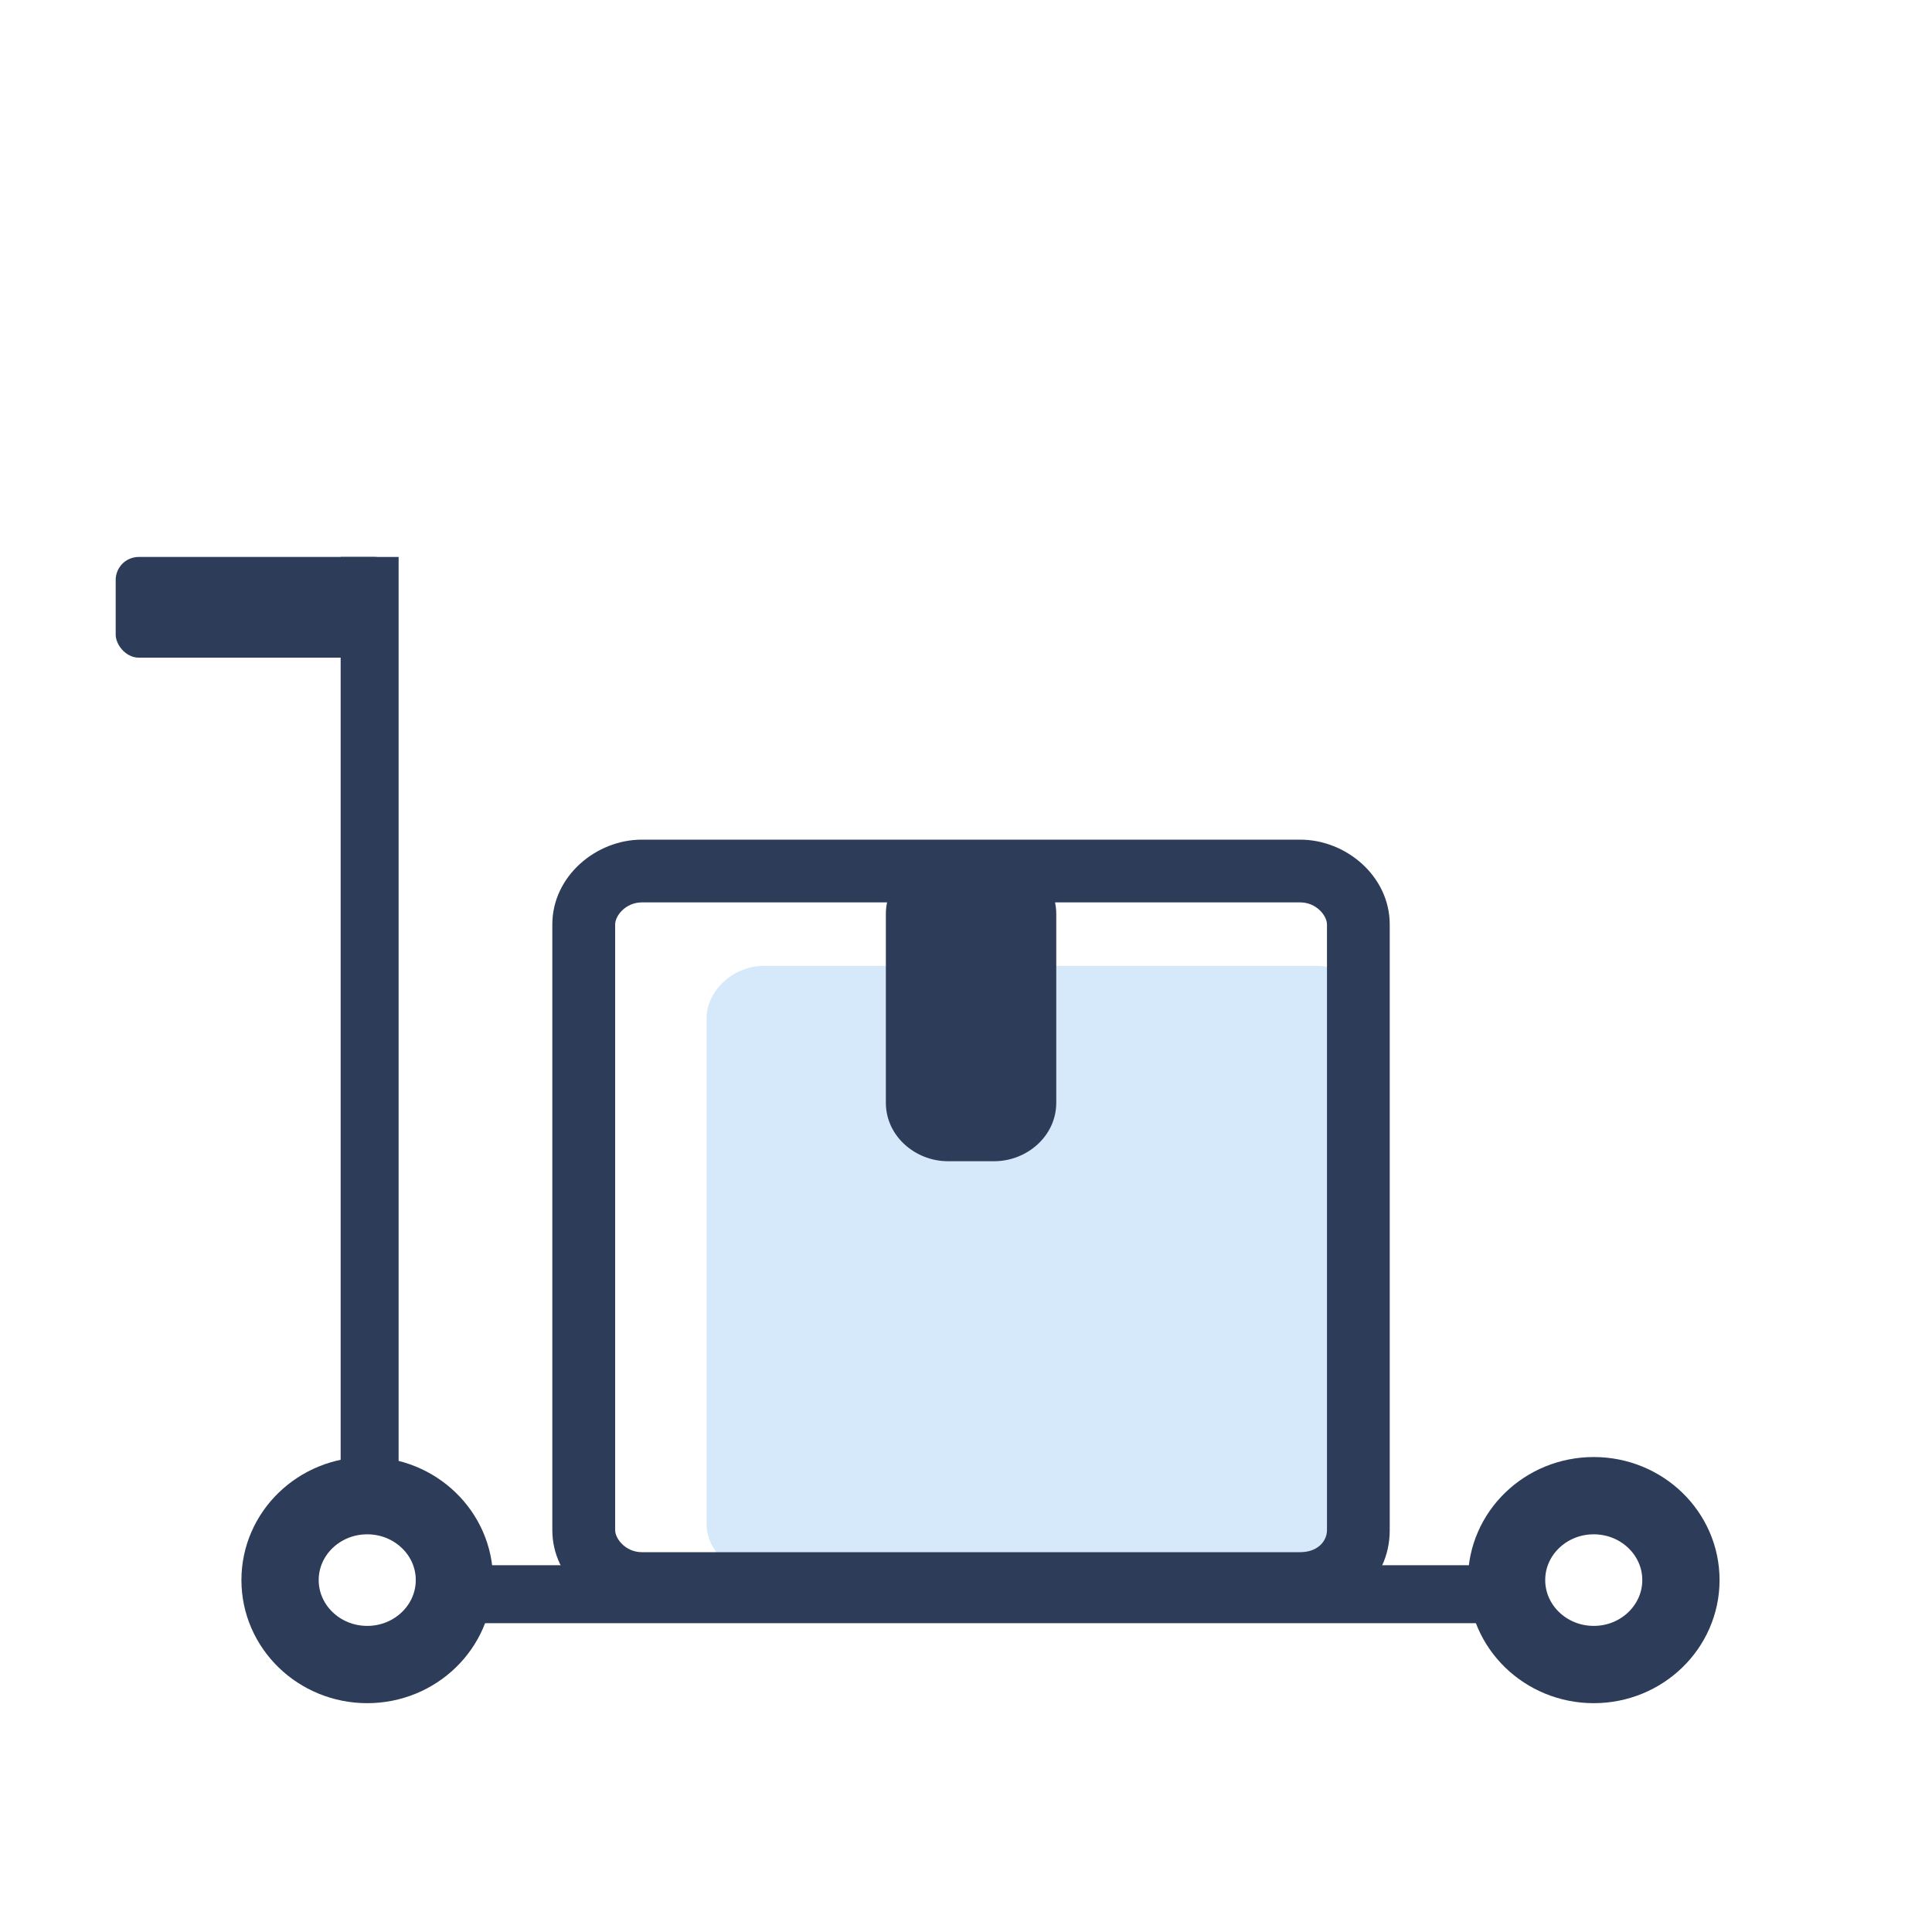 <svg width="25" height="25" viewBox="0 0 25 25" fill="none" xmlns="http://www.w3.org/2000/svg">
<path d="M9.887 12.498H17.033C17.43 12.498 17.777 12.816 17.777 13.179V19.718C17.777 20.081 17.43 20.399 17.033 20.399H9.887C9.49 20.399 9.143 20.081 9.143 19.718V13.179C9.143 12.816 9.49 12.498 9.887 12.498Z" fill="#D5E9FA"/>
<path fill-rule="evenodd" clip-rule="evenodd" d="M7.71 11.963C7.71 11.692 7.978 11.427 8.305 11.427H11.926C11.797 11.521 11.713 11.665 11.713 11.825V14.269C11.713 14.545 11.964 14.776 12.265 14.776H12.866C13.167 14.776 13.418 14.545 13.418 14.269V11.825C13.418 11.665 13.334 11.521 13.205 11.427H16.825C17.152 11.427 17.421 11.692 17.421 11.963V19.799C17.421 20.11 17.16 20.335 16.825 20.335H8.305C7.978 20.335 7.71 20.07 7.71 19.799V11.963ZM8.305 11.115C7.831 11.115 7.397 11.496 7.397 11.963V19.799C7.397 20.267 7.831 20.647 8.305 20.647H16.825C17.293 20.647 17.733 20.319 17.733 19.799V11.963C17.733 11.496 17.3 11.115 16.825 11.115H8.305Z" fill="#2C3C59"/>
<path d="M11.926 11.427L12.073 11.63L12.697 11.177H11.926V11.427ZM13.205 11.427V11.177H12.434L13.058 11.63L13.205 11.427ZM8.305 11.177C7.858 11.177 7.46 11.536 7.46 11.963H7.96C7.96 11.848 8.098 11.677 8.305 11.677V11.177ZM11.926 11.177H8.305V11.677H11.926V11.177ZM11.963 11.825C11.963 11.756 12 11.683 12.073 11.63L11.78 11.225C11.595 11.359 11.463 11.575 11.463 11.825H11.963ZM11.963 14.269V11.825H11.463V14.269H11.963ZM12.265 14.526C12.082 14.526 11.963 14.388 11.963 14.269H11.463C11.463 14.703 11.846 15.026 12.265 15.026V14.526ZM12.866 14.526H12.265V15.026H12.866V14.526ZM13.168 14.269C13.168 14.388 13.049 14.526 12.866 14.526V15.026C13.285 15.026 13.668 14.703 13.668 14.269H13.168ZM13.168 11.825V14.269H13.668V11.825H13.168ZM13.058 11.63C13.131 11.683 13.168 11.756 13.168 11.825H13.668C13.668 11.575 13.536 11.359 13.351 11.225L13.058 11.63ZM16.825 11.177H13.205V11.677H16.825V11.177ZM17.671 11.963C17.671 11.536 17.272 11.177 16.825 11.177V11.677C17.033 11.677 17.171 11.848 17.171 11.963H17.671ZM17.671 19.799V11.963H17.171V19.799H17.671ZM16.825 20.585C17.269 20.585 17.671 20.275 17.671 19.799H17.171C17.171 19.944 17.05 20.085 16.825 20.085V20.585ZM8.305 20.585H16.825V20.085H8.305V20.585ZM7.46 19.799C7.46 20.226 7.858 20.585 8.305 20.585V20.085C8.098 20.085 7.96 19.914 7.96 19.799H7.46ZM7.46 11.963V19.799H7.96V11.963H7.46ZM7.647 11.963C7.647 11.654 7.948 11.365 8.305 11.365V10.865C7.714 10.865 7.147 11.337 7.147 11.963H7.647ZM7.647 19.799V11.963H7.147V19.799H7.647ZM8.305 20.397C7.948 20.397 7.647 20.108 7.647 19.799H7.147C7.147 20.425 7.714 20.897 8.305 20.897V20.397ZM16.825 20.397H8.305V20.897H16.825V20.397ZM17.483 19.799C17.483 20.15 17.188 20.397 16.825 20.397V20.897C17.397 20.897 17.983 20.488 17.983 19.799H17.483ZM17.483 11.963V19.799H17.983V11.963H17.483ZM16.825 11.365C17.183 11.365 17.483 11.654 17.483 11.963H17.983C17.983 11.337 17.417 10.865 16.825 10.865V11.365ZM8.305 11.365H16.825V10.865H8.305V11.365Z" fill="#2C3C59"/>
<path d="M4.783 19.276L4.783 7.207" stroke="#2C3C59" stroke-width="0.75"/>
<path d="M4.752 21.539C5.375 21.539 5.88 21.049 5.88 20.446C5.88 19.843 5.375 19.354 4.752 19.354C4.129 19.354 3.624 19.843 3.624 20.446C3.624 21.049 4.129 21.539 4.752 21.539Z" stroke="#2C3C59" stroke-miterlimit="10" stroke-linecap="round" stroke-linejoin="round"/>
<path d="M20.623 21.539C21.246 21.539 21.751 21.049 21.751 20.446C21.751 19.843 21.246 19.354 20.623 19.354C20 19.354 19.495 19.843 19.495 20.446C19.495 21.049 20 21.539 20.623 21.539Z" stroke="#2C3C59" stroke-miterlimit="10" stroke-linecap="round" stroke-linejoin="round"/>
<path d="M19.494 20.629L5.88 20.629" stroke="#2C3C59" stroke-width="0.75"/>
<rect x="1.497" y="7.207" width="3.648" height="1.303" rx="0.298" fill="#2C3C59"/>
</svg>
